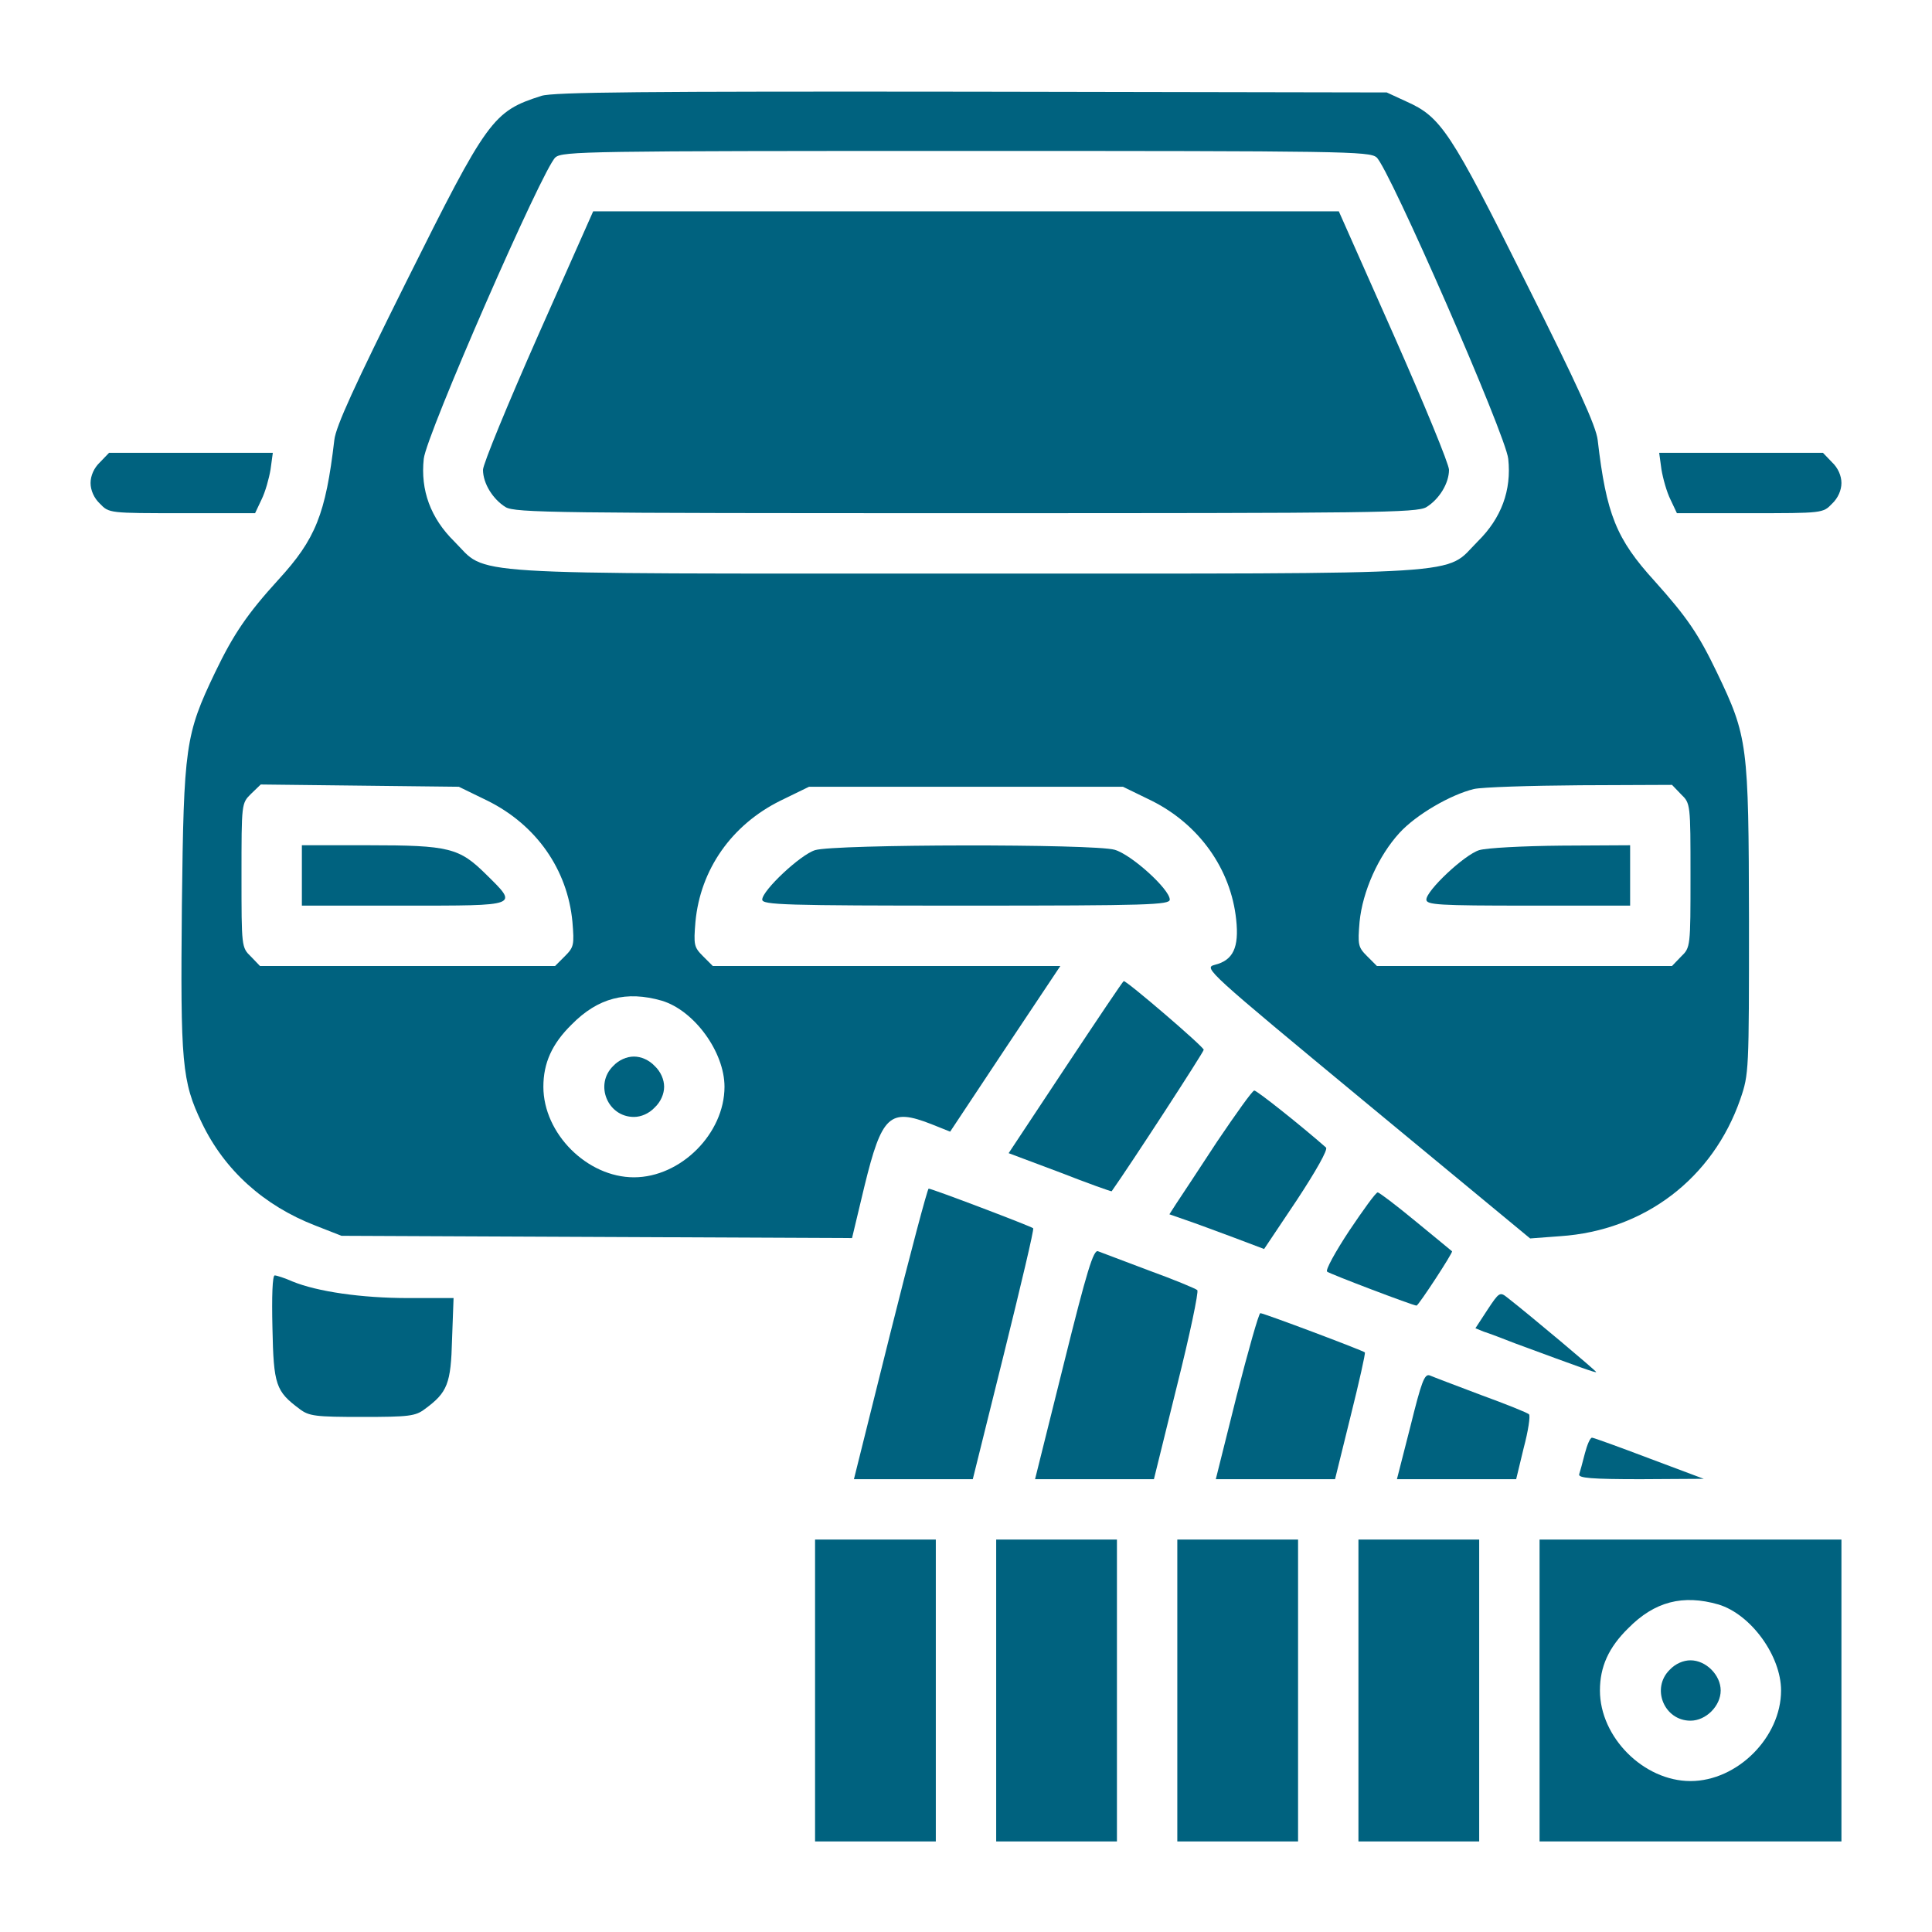<?xml version="1.0" encoding="UTF-8" standalone="no"?>
<svg
   version="1.0"
   width="512pt"
   height="512pt"
   viewBox="0 0 512 512"
   preserveAspectRatio="xMidYMid meet"
   id="svg24"
   sodipodi:docname="car (1).svg"
   inkscape:version="1.4 (e7c3feb1, 2024-10-09)"
   xmlns:inkscape="http://www.inkscape.org/namespaces/inkscape"
   xmlns:sodipodi="http://sodipodi.sourceforge.net/DTD/sodipodi-0.dtd"
   xmlns="http://www.w3.org/2000/svg"
   xmlns:svg="http://www.w3.org/2000/svg">
  <defs
     id="defs24" />
  <sodipodi:namedview
     id="namedview24"
     pagecolor="#ffffff"
     bordercolor="#cccccc"
     borderopacity="1"
     inkscape:showpageshadow="0"
     inkscape:pageopacity="1"
     inkscape:pagecheckerboard="0"
     inkscape:deskcolor="#d1d1d1"
     inkscape:document-units="pt"
     inkscape:zoom="1.4370117"
     inkscape:cx="341.68128"
     inkscape:cy="341.33333"
     inkscape:window-width="1200"
     inkscape:window-height="1130"
     inkscape:window-x="0"
     inkscape:window-y="25"
     inkscape:window-maximized="0"
     inkscape:current-layer="svg24" />
  <g
     transform="translate(0,512) scale(0.1,-0.1)"
     fill="#000000"
     stroke="none"
     id="g24"
     style="fill:#00627f;fill-opacity:1">
    <path
       d="M1435 4866 c-129 -41 -143 -61 -358 -492 -137 -275 -187 -384 -191 -420 -23 -197 -50 -263 -148 -370 -82 -90 -119 -144 -168 -246 -79 -165 -83 -195 -88 -617 -4 -419 0 -467 53 -577 60 -125 164 -219 301 -272 l69 -27 676 -3 677 -3 33 138 c46 188 67 207 177 164 l50 -20 146 220 146 219 -460 0 -461 0 -26 26 c-24 24 -25 30 -20 91 13 139 96 257 225 321 l76 37 416 0 416 0 76 -37 c126 -63 210 -181 224 -315 8 -74 -8 -108 -57 -120 -30 -8 -21 -16 403 -367 l433 -358 80 6 c223 15 404 153 477 363 23 67 23 74 23 478 -1 463 -3 482 -85 653 -49 102 -79 146 -165 242 -102 112 -128 177 -151 374 -4 36 -53 144 -190 417 -200 401 -225 439 -317 480 l-52 24 -1100 2 c-868 1 -1108 -1 -1140 -11z m2213 -163 c33 -28 343 -737 349 -799 9 -83 -18 -157 -81 -219 -91 -91 9 -85 -1356 -85 -1365 0 -1265 -6 -1356 85 -63 62 -90 136 -81 219 6 62 316 771 349 799 19 16 86 17 1088 17 1002 0 1069 -1 1088 -17z m-2356 -1705 c129 -64 212 -182 225 -321 5 -61 4 -67 -20 -91 l-26 -26 -391 0 -391 0 -24 25 c-25 24 -25 26 -25 215 0 191 0 191 25 216 l26 25 262 -3 263 -3 76 -37z m3163 17 c25 -24 25 -26 25 -215 0 -189 0 -191 -25 -215 l-24 -25 -391 0 -391 0 -26 26 c-24 24 -25 30 -20 91 8 81 50 175 106 236 44 48 135 101 197 116 22 5 148 9 282 10 l243 1 24 -25z m-2701 -547 c86 -26 166 -136 166 -228 0 -124 -116 -240 -240 -240 -124 0 -240 116 -240 240 0 63 23 114 75 165 70 71 145 90 239 63z"
       id="path1"
       style="fill:#00627f;fill-opacity:1" />
    <path
       d="M1426 4231 c-80 -181 -146 -341 -146 -356 0 -36 26 -78 60 -99 26 -15 135 -16 1220 -16 1085 0 1194 1 1220 16 34 21 60 63 60 99 0 15 -66 175 -146 356 l-146 329 -988 0 -988 0 -146 -329z"
       id="path2"
       style="fill:#00627f;fill-opacity:1" />
    <path
       d="M800 2800 l0 -80 270 0 c310 0 304 -2 218 83 -71 70 -97 77 -312 77 l-176 0 0 -80z"
       id="path3"
       style="fill:#00627f;fill-opacity:1" />
    <path
       d="M3920 2867 c-39 -12 -140 -107 -140 -131 0 -14 32 -16 270 -16 l270 0 0 80 0 80 -182 -1 c-103 -1 -198 -6 -218 -12z"
       id="path4"
       style="fill:#00627f;fill-opacity:1" />
    <path
       d="M1625 2295 c-50 -49 -15 -135 55 -135 19 0 40 9 55 25 16 15 25 36 25 55 0 19 -9 40 -25 55 -15 16 -36 25 -55 25 -19 0 -40 -9 -55 -25z"
       id="path5"
       style="fill:#00627f;fill-opacity:1" />
    <path
       d="M265 3895 c-16 -15 -25 -36 -25 -55 0 -19 9 -40 25 -55 24 -25 25 -25 218 -25 l193 0 17 36 c10 20 20 56 24 80 l6 44 -217 0 -217 0 -24 -25z"
       id="path6"
       style="fill:#00627f;fill-opacity:1" />
    <path
       d="M4403 3876 c4 -24 14 -60 24 -80 l17 -36 193 0 c193 0 194 0 218 25 16 15 25 36 25 55 0 19 -9 40 -25 55 l-24 25 -217 0 -217 0 6 -44z"
       id="path7"
       style="fill:#00627f;fill-opacity:1" />
    <path
       d="M2160 2867 c-39 -12 -140 -107 -140 -131 0 -14 57 -16 540 -16 483 0 540 2 540 16 0 27 -101 119 -146 132 -54 16 -743 15 -794 -1z"
       id="path8"
       style="fill:#00627f;fill-opacity:1" />
    <path
       d="M2824 2292 l-151 -228 136 -51 c74 -29 136 -51 137 -50 49 69 244 369 244 375 0 8 -204 183 -212 182 -2 0 -71 -103 -154 -228z"
       id="path9"
       style="fill:#00627f;fill-opacity:1" />
    <path
       d="M3225 2094 c-49 -75 -98 -149 -108 -164 l-18 -28 43 -15 c24 -8 80 -29 126 -46 l82 -31 87 130 c50 76 83 134 77 139 -66 58 -183 151 -190 151 -5 0 -49 -62 -99 -136z"
       id="path10"
       style="fill:#00627f;fill-opacity:1" />
    <path
       d="M2359 1585 l-96 -385 157 0 158 0 82 330 c45 182 81 333 78 335 -5 5 -268 105 -277 105 -3 0 -49 -173 -102 -385z"
       id="path11"
       style="fill:#00627f;fill-opacity:1" />
    <path
       d="M3576 1859 c-37 -56 -64 -105 -59 -109 7 -6 228 -90 237 -90 5 0 98 142 94 144 -2 2 -45 37 -96 79 -52 43 -97 77 -101 77 -5 0 -38 -46 -75 -101z"
       id="path12"
       style="fill:#00627f;fill-opacity:1" />
    <path
       d="M2819 1505 l-76 -305 157 0 158 0 61 247 c34 135 58 250 54 254 -4 4 -62 28 -128 52 -66 25 -127 48 -135 51 -12 5 -29 -49 -91 -299z"
       id="path13"
       style="fill:#00627f;fill-opacity:1" />
    <path
       d="M722 1601 c3 -152 9 -168 72 -215 25 -19 42 -21 166 -21 124 0 141 2 166 21 60 44 69 67 72 185 l4 109 -120 0 c-124 0 -241 17 -307 44 -20 9 -42 16 -47 16 -6 0 -8 -55 -6 -139z"
       id="path14"
       style="fill:#00627f;fill-opacity:1" />
    <path
       d="M3942 1649 l-32 -49 22 -9 c13 -4 50 -18 83 -31 176 -65 215 -79 215 -76 0 3 -176 151 -235 197 -20 16 -22 15 -53 -32z"
       id="path15"
       style="fill:#00627f;fill-opacity:1" />
    <path
       d="M3277 1420 l-55 -220 158 0 158 0 41 166 c23 92 40 168 38 170 -5 5 -268 104 -277 104 -4 0 -32 -99 -63 -220z"
       id="path16"
       style="fill:#00627f;fill-opacity:1" />
    <path
       d="M3738 1341 l-36 -141 158 0 158 0 20 83 c12 45 18 85 14 89 -4 4 -61 27 -127 51 -66 25 -127 48 -136 52 -14 5 -22 -17 -51 -134z"
       id="path17"
       style="fill:#00627f;fill-opacity:1" />
    <path
       d="M4200 1268 c-6 -24 -13 -49 -15 -55 -3 -10 33 -13 163 -13 l167 1 -144 54 c-79 30 -148 55 -152 55 -5 0 -13 -19 -19 -42z"
       id="path18"
       style="fill:#00627f;fill-opacity:1" />
    <path
       d="M2160 640 l0 -400 160 0 160 0 0 400 0 400 -160 0 -160 0 0 -400z"
       id="path19"
       style="fill:#00627f;fill-opacity:1" />
    <path
       d="M2640 640 l0 -400 160 0 160 0 0 400 0 400 -160 0 -160 0 0 -400z"
       id="path20"
       style="fill:#00627f;fill-opacity:1" />
    <path
       d="M3120 640 l0 -400 160 0 160 0 0 400 0 400 -160 0 -160 0 0 -400z"
       id="path21"
       style="fill:#00627f;fill-opacity:1" />
    <path
       d="M3600 640 l0 -400 160 0 160 0 0 400 0 400 -160 0 -160 0 0 -400z"
       id="path22"
       style="fill:#00627f;fill-opacity:1" />
    <path
       d="M4080 640 l0 -400 400 0 400 0 0 400 0 400 -400 0 -400 0 0 -400z m474 228 c86 -26 166 -136 166 -228 0 -124 -116 -240 -240 -240 -124 0 -240 116 -240 240 0 63 23 114 75 165 70 71 145 90 239 63z"
       id="path23"
       style="fill:#00627f;fill-opacity:1" />
    <path
       d="M4425 695 c-50 -49 -15 -135 55 -135 41 0 80 39 80 80 0 41 -39 80 -80 80 -19 0 -40 -9 -55 -25z"
       id="path24"
       style="fill:#00627f;fill-opacity:1" />
  </g>
</svg>
